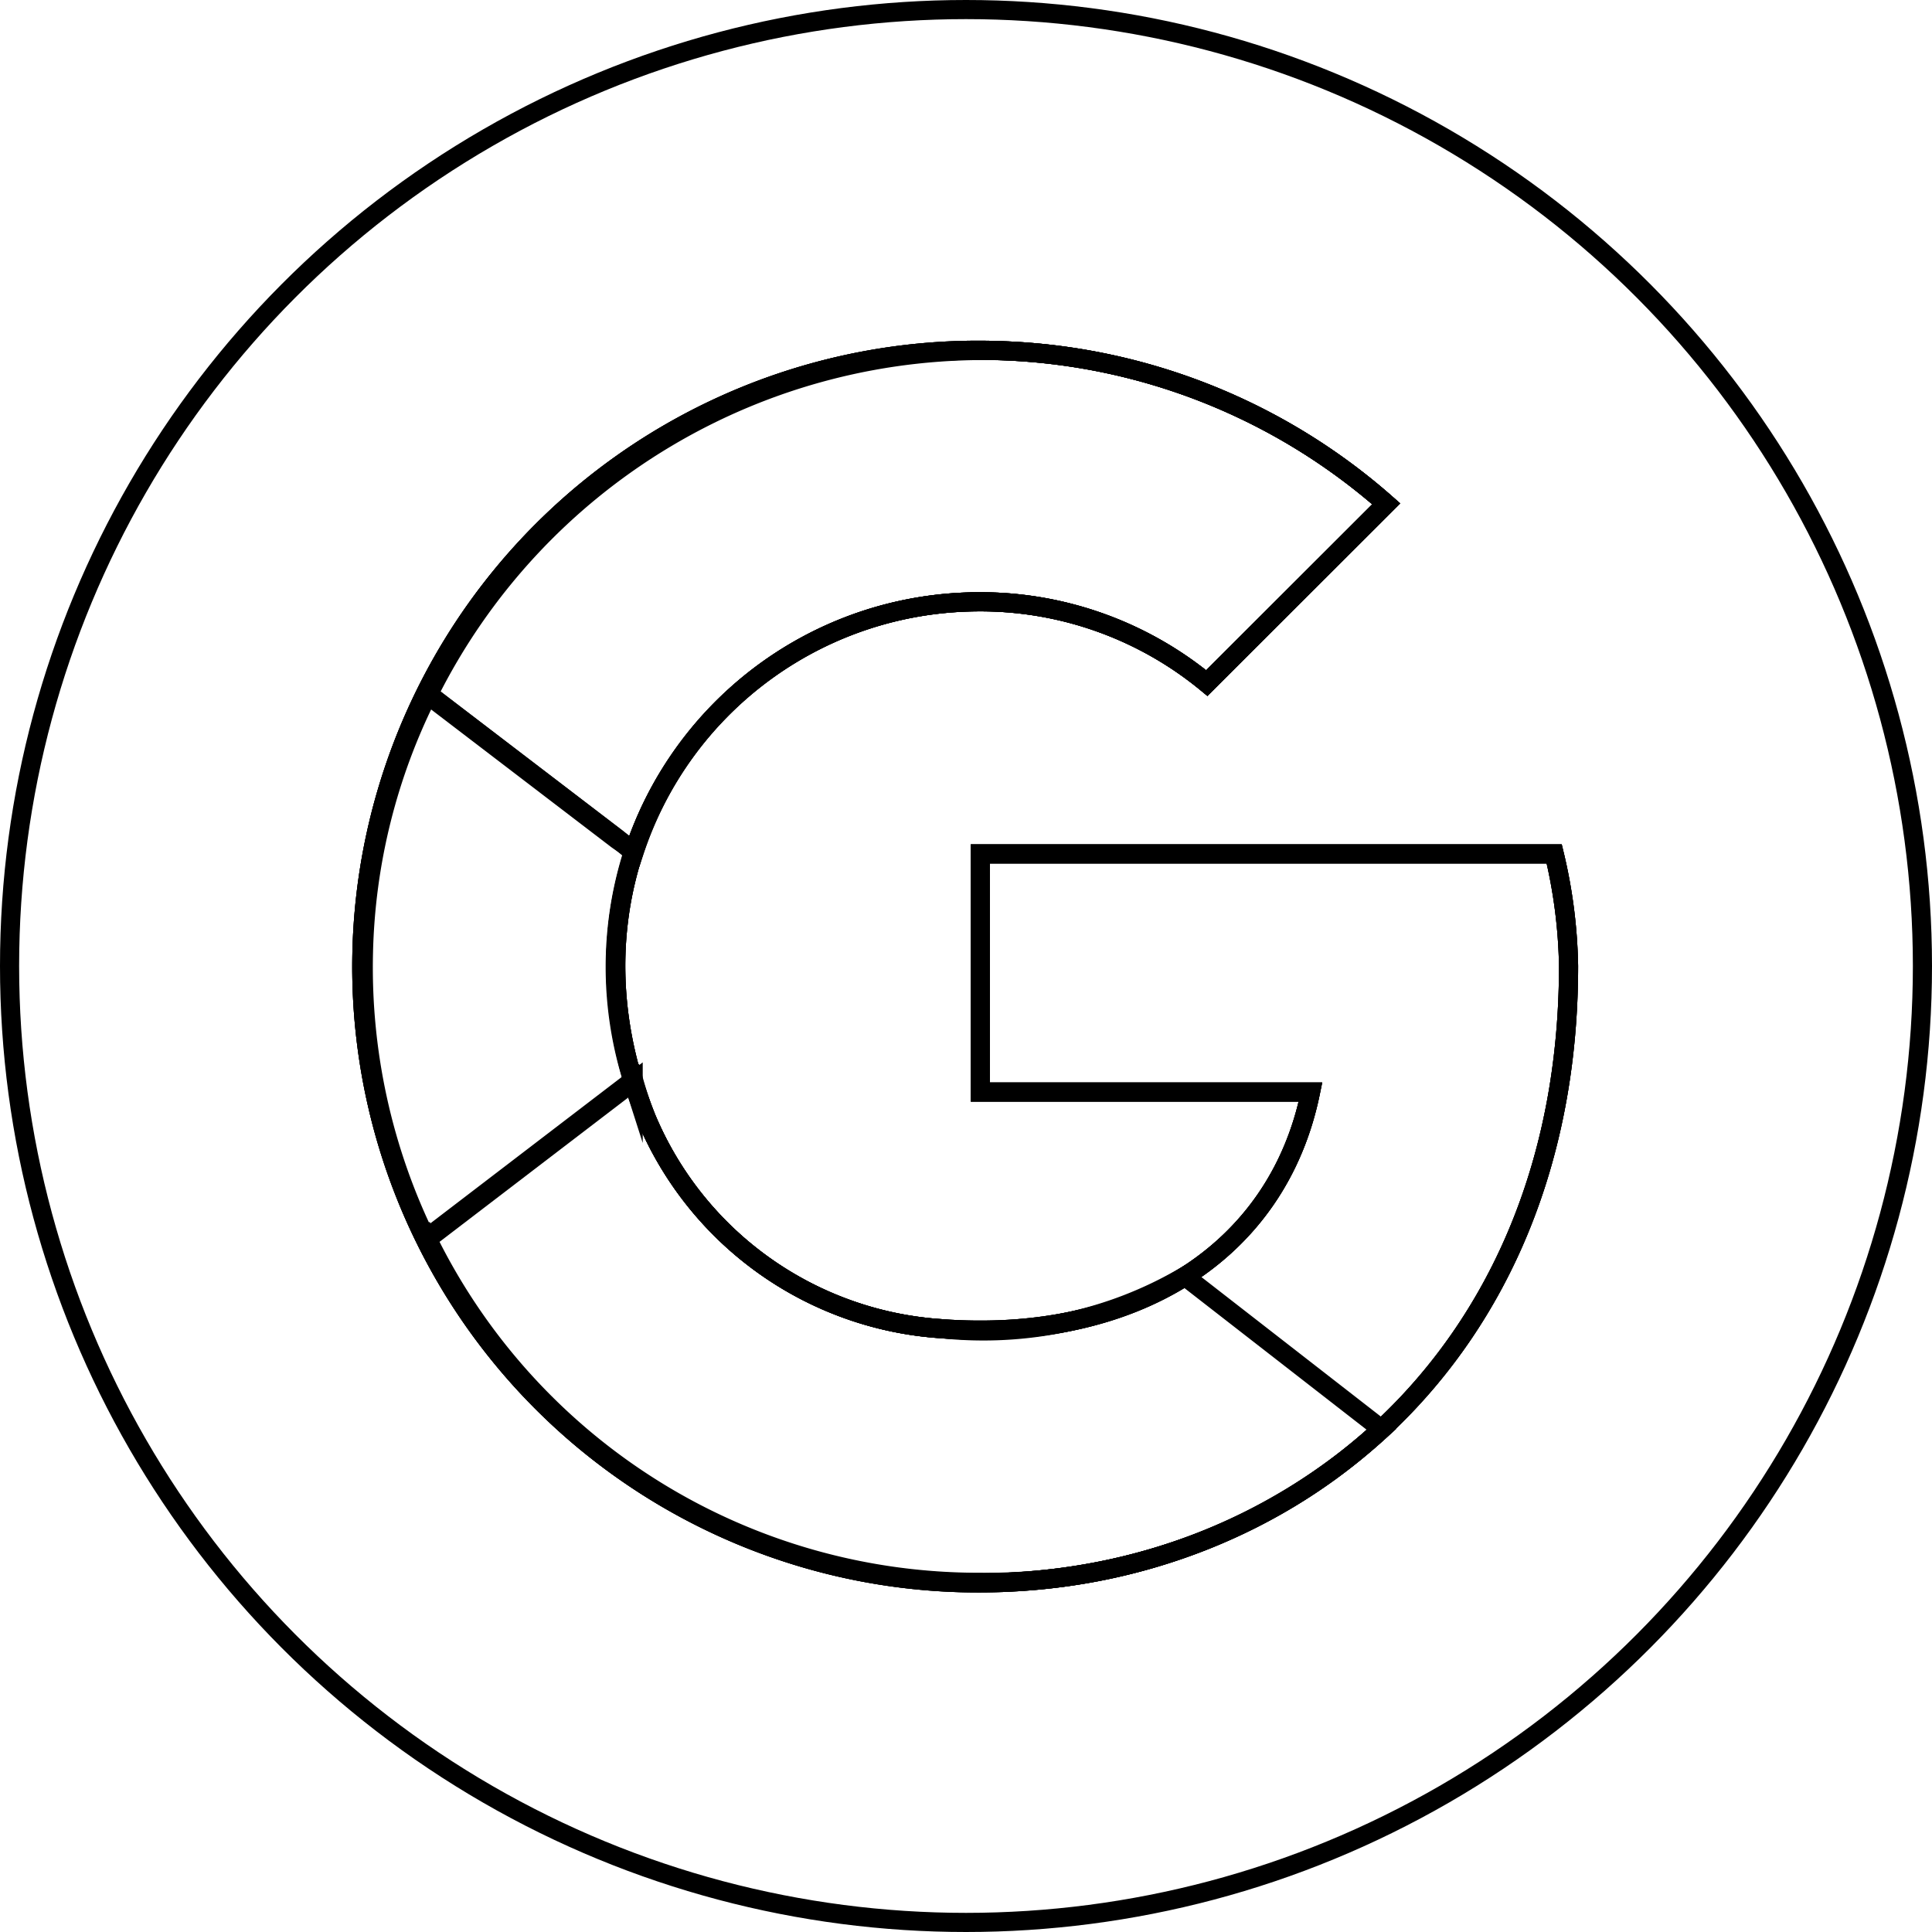 <svg xmlns="http://www.w3.org/2000/svg" viewBox="0 0 101 101">
  <defs>
    <style>
      .cls-1 {
        fill: none;
        stroke: #000;
        stroke-miterlimit: 10;
      }
    </style>
  </defs>
  <g id="Capa_2" data-name="Capa 2">
    <g id="girl">
      <g>
        <circle class="cls-1" cx="50.5" cy="50.5" r="50"/>
        <g>
          <path class="cls-1" d="M81.25,44.64h-30V57.09H68.51c-1.73,8.5-9.38,13.11-19.31,12.37a18,18,0,0,1-15.41-11c-5.61-13.88,4.33-27,17.44-27a18.6,18.6,0,0,1,11.86,4.25l9.38-9.37a32.08,32.08,0,0,0-19.95-8,32.22,32.22,0,1,0-1.29,64.41C67.34,82.72,82,71,82,50.5A26.8,26.8,0,0,0,81.25,44.64Z"/>
          <path class="cls-1" d="M81.25,44.64h-30V57.09H68.51c-1.73,8.5-9.38,13.11-19.31,12.37a18,18,0,0,1-15.41-11c-5.61-13.88,4.33-27,17.44-27a18.6,18.6,0,0,1,11.86,4.25l9.38-9.37a32.08,32.08,0,0,0-19.95-8,32.22,32.22,0,1,0-1.29,64.41C67.34,82.72,82,71,82,50.5A26.8,26.8,0,0,0,81.25,44.64Z"/>
          <path class="cls-1" d="M81.25,44.64h-30V57.09H68.51c-1.73,8.5-9.38,13.11-19.31,12.37a18,18,0,0,1-15.41-11c-5.61-13.88,4.33-27,17.44-27a18.6,18.6,0,0,1,11.86,4.25l9.38-9.37a32.08,32.08,0,0,0-19.95-8,32.22,32.22,0,1,0-1.29,64.41C67.34,82.72,82,71,82,50.5A26.8,26.8,0,0,0,81.25,44.64Z"/>
          <g>
            <polygon class="cls-1" points="22.38 36.28 22.38 36.28 32.26 43.83 22.38 36.28"/>
            <polygon class="cls-1" points="32.26 43.83 33.16 44.52 33.16 44.52 32.26 43.83"/>
          </g>
          <path class="cls-1" d="M51.23,82.72a30.74,30.74,0,0,0,21-8l-10.29-8A20.81,20.81,0,0,1,49.2,69.46a18,18,0,0,1-15.41-11c-.26-.66-.48-1.31-.67-2l-10.8,8.26A32.11,32.11,0,0,0,51.23,82.72Z"/>
          <path class="cls-1" d="M32.26,43.83l-9.88-7.55A31.63,31.63,0,0,0,19,49.81a32.26,32.26,0,0,0,3.3,15l10.8-8.26a19.67,19.67,0,0,1,0-12Z"/>
          <path class="cls-1" d="M33.16,44.52A19,19,0,0,1,51.23,31.46a18.6,18.6,0,0,1,11.86,4.25l9.38-9.37a32.08,32.08,0,0,0-19.95-8,32.45,32.45,0,0,0-30.14,18l9.88,7.55Z"/>
        </g>
      </g>
    </g>
  </g>
</svg>

